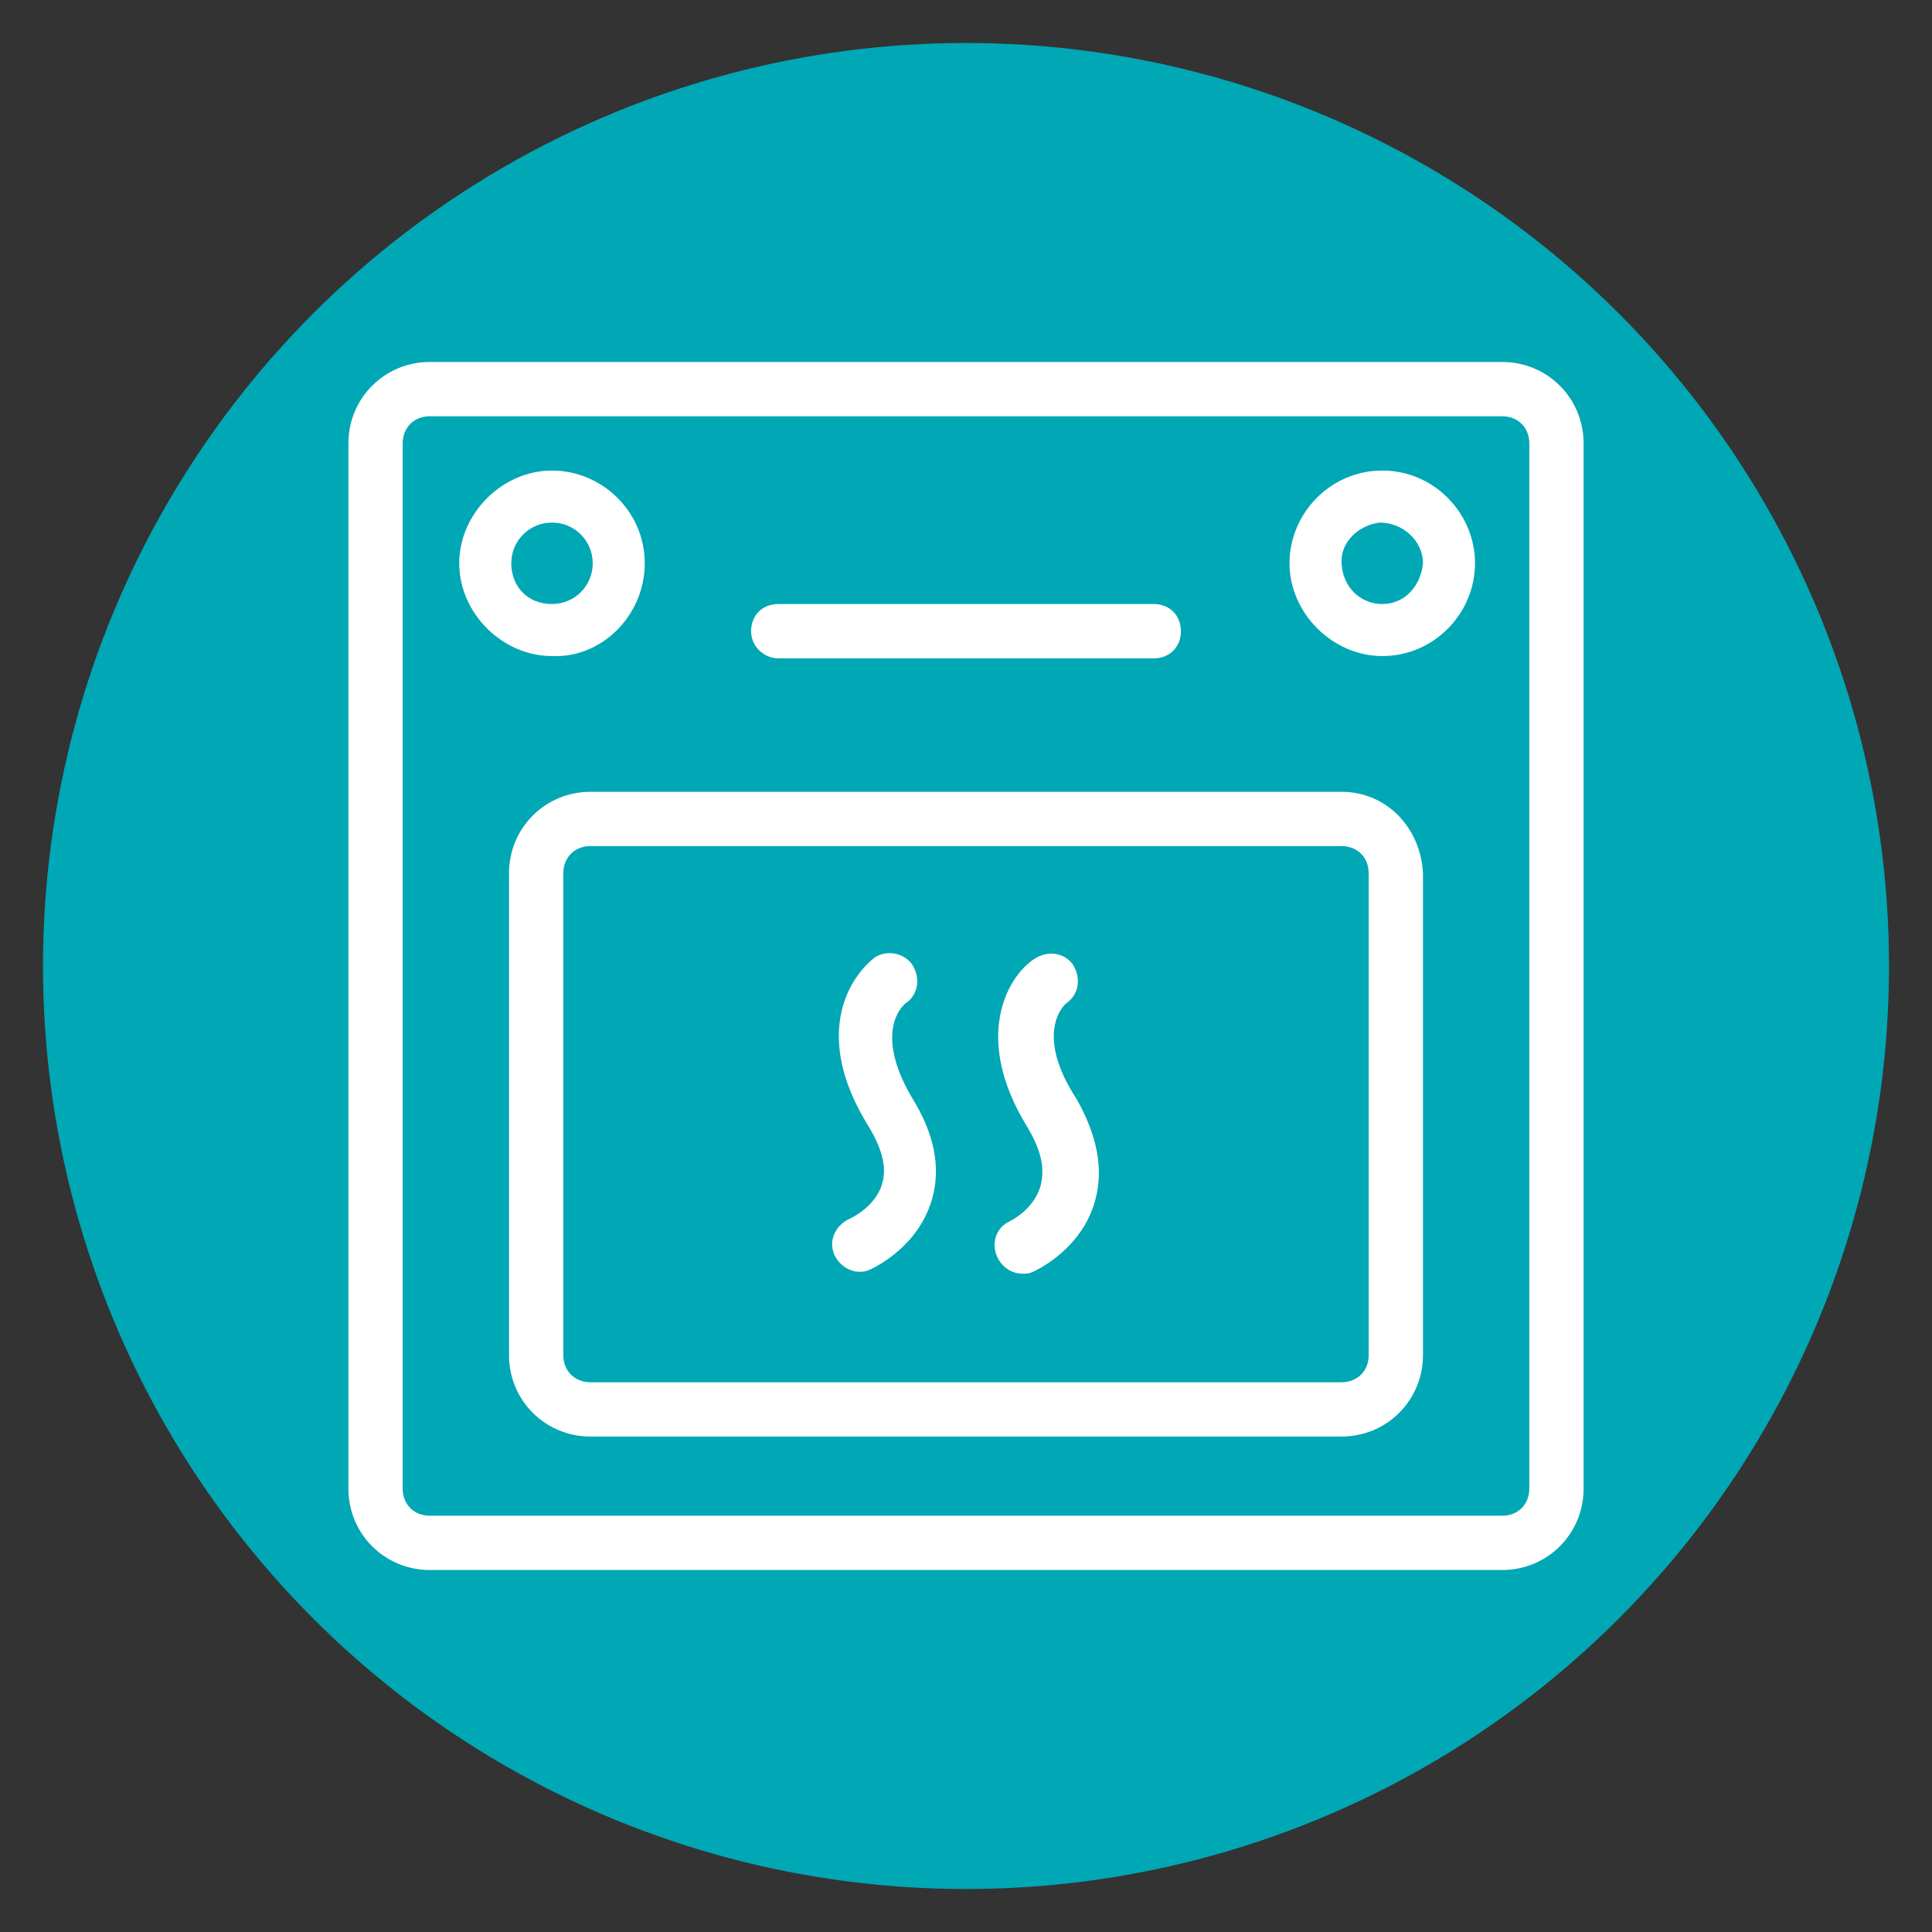 <?xml version="1.0" encoding="utf-8"?>
<!-- Generator: Adobe Illustrator 24.0.2, SVG Export Plug-In . SVG Version: 6.00 Build 0)  -->
<svg version="1.1" id="Capa_1" xmlns="http://www.w3.org/2000/svg" xmlns:xlink="http://www.w3.org/1999/xlink" x="0px" y="0px"
	 viewBox="0 0 85.4 85.4" style="enable-background:new 0 0 85.4 85.4;" xml:space="preserve">
<rect x="0" y="0" width="85.4" height="85.4" fill="#333333" stroke="none"/>
<style type="text/css">
	.st0{fill:#00A7B5;stroke:#00A7B5;stroke-miterlimit:10;}
	.st1{fill:#FFFFFF;}
</style>
<circle id="Ciculo" class="st0" cx="42.7" cy="42.7" r="40.3"/>
<g>
	<path class="st1" d="M66.4,16H19c-2,0-3.6,1.6-3.6,3.6v46.2c0,2,1.6,3.6,3.6,3.6h47.4c2,0,3.6-1.6,3.6-3.6V19.6
		C70,17.6,68.4,16,66.4,16z M67.6,65.8c0,0.7-0.5,1.2-1.2,1.2H19c-0.7,0-1.2-0.5-1.2-1.2V19.6c0-0.7,0.5-1.2,1.2-1.2h47.4
		c0.7,0,1.2,0.5,1.2,1.2L67.6,65.8L67.6,65.8z"/>
	<path class="st1" d="M28.5,24.9c0-2.3-1.9-4.1-4.1-4.1s-4.1,1.9-4.1,4.1s1.9,4.1,4.1,4.1C26.6,29.1,28.5,27.2,28.5,24.9z
		 M22.6,24.9c0-1,0.8-1.8,1.8-1.8c1,0,1.8,0.8,1.8,1.8c0,1-0.8,1.8-1.8,1.8C23.3,26.7,22.6,25.9,22.6,24.9z"/>
	<path class="st1" d="M61.1,20.8c-2.3,0-4.1,1.9-4.1,4.1s1.9,4.1,4.1,4.1c2.3,0,4.1-1.9,4.1-4.1S63.4,20.8,61.1,20.8z M61.1,26.7
		c-1,0-1.8-0.8-1.8-1.9c0-0.9,0.8-1.6,1.7-1.7c1,0,1.9,0.8,1.9,1.8C62.8,25.9,62.1,26.7,61.1,26.7z"/>
	<path class="st1" d="M59.3,35H26.1c-2,0-3.6,1.6-3.6,3.6v21.3c0,2,1.6,3.6,3.6,3.6h33.2c2,0,3.6-1.6,3.6-3.6V38.6
		C62.8,36.6,61.3,35,59.3,35z M60.5,59.9c0,0.7-0.5,1.2-1.2,1.2H26.1c-0.7,0-1.2-0.5-1.2-1.2V38.6c0-0.7,0.5-1.2,1.2-1.2h33.2
		c0.7,0,1.2,0.5,1.2,1.2L60.5,59.9L60.5,59.9z"/>
	<path class="st1" d="M34.4,29.1H51c0.7,0,1.2-0.5,1.2-1.2s-0.5-1.2-1.2-1.2H34.4c-0.7,0-1.2,0.5-1.2,1.2S33.8,29.1,34.4,29.1z"/>
	<path class="st1" d="M40.1,44.3c0.5-0.4,0.6-1.1,0.2-1.7c-0.4-0.5-1.1-0.6-1.6-0.3c-1.2,0.9-2.8,3.5-0.3,7.5c0.6,1,0.8,1.8,0.6,2.5
		c-0.3,1.1-1.5,1.6-1.5,1.6c-0.6,0.3-0.9,1-0.6,1.6c0.3,0.6,1,0.9,1.6,0.6c0.2-0.1,2.1-1,2.7-3.1c0.4-1.4,0.1-2.9-0.9-4.5
		C38.6,45.6,39.9,44.4,40.1,44.3z"/>
	<path class="st1" d="M47.2,44.3c0.5-0.4,0.6-1.1,0.2-1.7c-0.4-0.5-1.1-0.6-1.7-0.2c-1.2,0.8-2.7,3.5-0.3,7.4c0.6,1,0.8,1.8,0.6,2.6
		c-0.3,1.1-1.4,1.6-1.4,1.6c-0.6,0.3-0.8,1-0.5,1.6c0.2,0.4,0.6,0.7,1.1,0.7c0.2,0,0.3,0,0.5-0.1c0.2-0.1,2.1-1,2.7-3.1
		c0.4-1.4,0.1-2.9-0.8-4.5C45.7,45.7,47,44.4,47.2,44.3z"/>
</g>
</svg>
